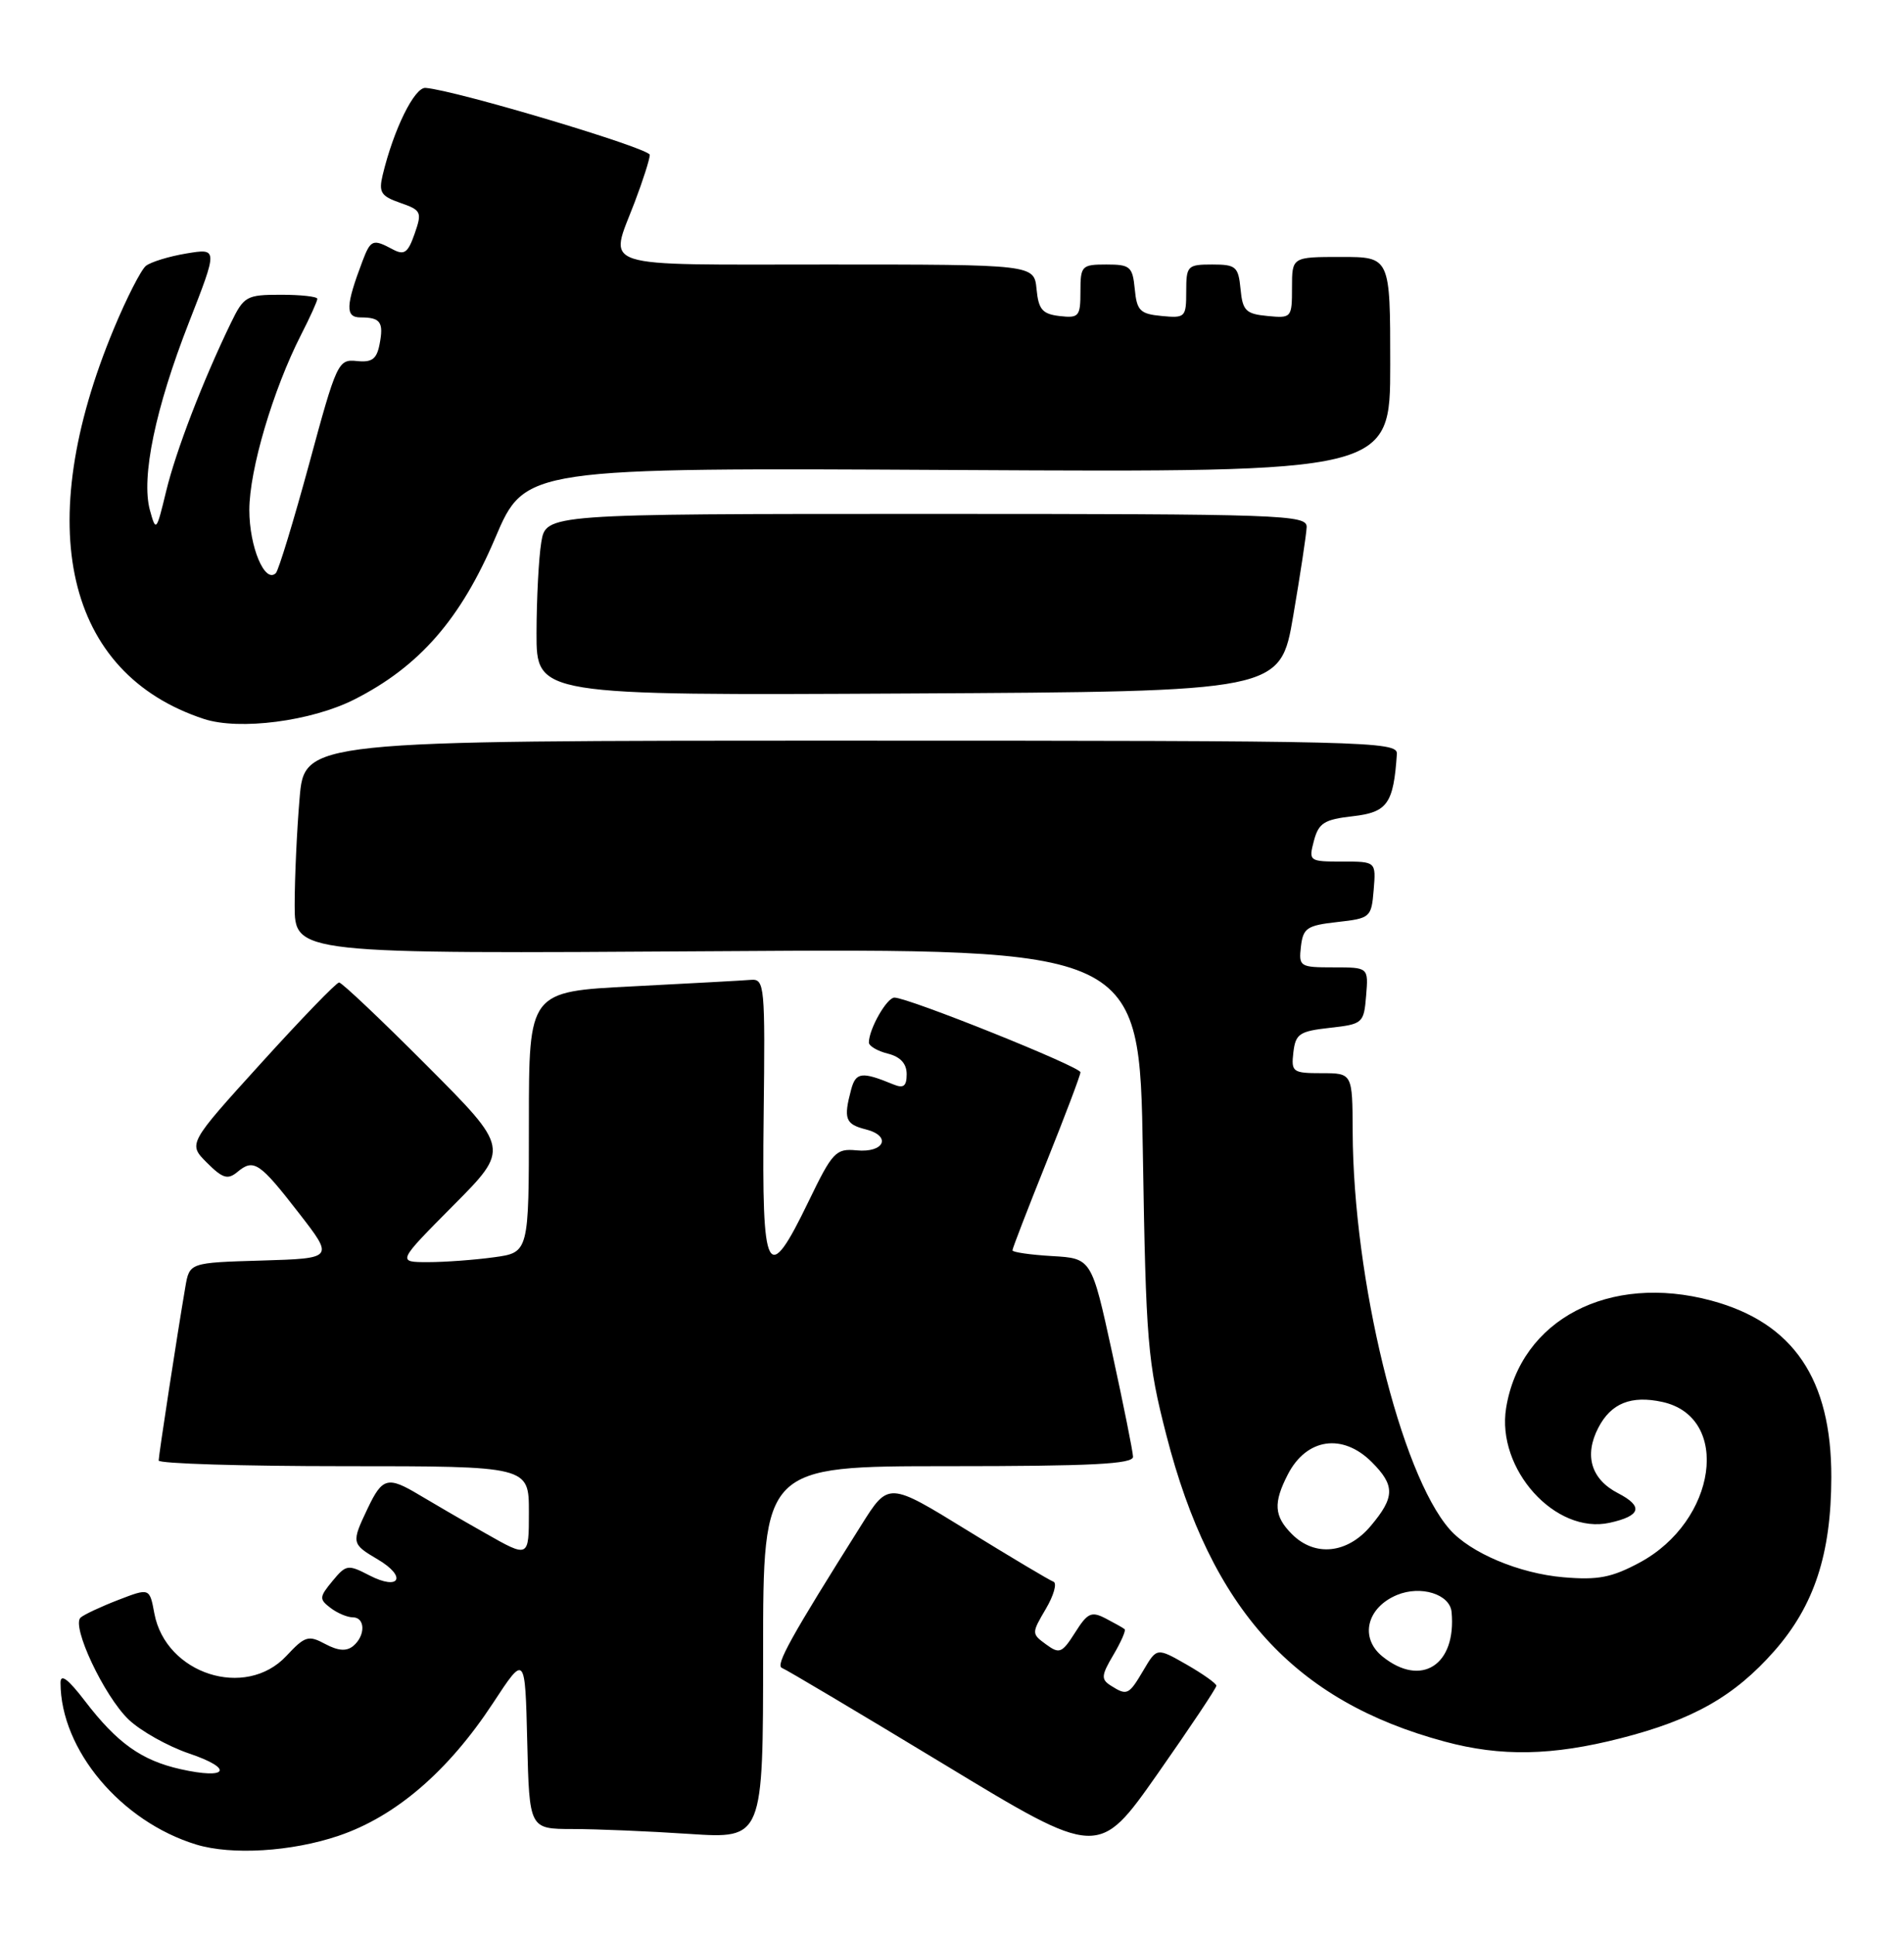 <?xml version="1.0" encoding="UTF-8" standalone="no"?>
<!DOCTYPE svg PUBLIC "-//W3C//DTD SVG 1.1//EN" "http://www.w3.org/Graphics/SVG/1.1/DTD/svg11.dtd" >
<svg xmlns="http://www.w3.org/2000/svg" xmlns:xlink="http://www.w3.org/1999/xlink" version="1.1" viewBox="0 0 252 256">
 <g >
 <path fill="currentColor"
d=" M 160.99 223.05 C 160.99 222.75 159.21 221.49 157.05 220.25 C 153.11 218.00 153.11 218.00 151.34 221.00 C 149.39 224.30 149.18 224.40 147.01 223.03 C 145.71 222.20 145.75 221.69 147.36 218.97 C 148.37 217.26 149.04 215.73 148.85 215.57 C 148.66 215.40 147.53 214.77 146.34 214.15 C 144.45 213.17 143.94 213.40 142.29 216.02 C 140.56 218.74 140.22 218.88 138.45 217.58 C 136.52 216.17 136.52 216.11 138.42 212.88 C 139.48 211.08 139.93 209.46 139.42 209.28 C 138.91 209.10 133.80 206.05 128.05 202.51 C 117.59 196.07 117.59 196.07 114.00 201.79 C 104.65 216.63 102.58 220.36 103.50 220.70 C 104.05 220.90 113.70 226.64 124.95 233.45 C 145.39 245.84 145.39 245.84 153.20 234.72 C 157.49 228.60 161.00 223.35 160.99 223.05 Z  M 44.80 242.91 C 52.35 240.36 59.31 234.39 65.25 225.35 C 69.50 218.87 69.50 218.87 69.78 230.44 C 70.06 242.00 70.06 242.00 75.78 242.01 C 78.93 242.01 85.89 242.30 91.25 242.66 C 101.00 243.30 101.00 243.30 101.00 218.65 C 101.00 194.00 101.00 194.00 125.50 194.00 C 144.45 194.00 149.99 193.72 149.96 192.75 C 149.94 192.06 148.70 185.88 147.20 179.00 C 144.47 166.50 144.47 166.50 139.24 166.20 C 136.36 166.03 134.00 165.69 134.00 165.44 C 134.00 165.18 136.03 159.94 138.50 153.78 C 140.97 147.62 143.00 142.27 143.00 141.88 C 143.00 141.14 120.22 132.00 118.38 132.00 C 117.37 132.00 115.00 136.17 115.00 137.94 C 115.00 138.40 116.12 139.07 117.50 139.41 C 119.17 139.83 120.00 140.73 120.00 142.13 C 120.00 143.72 119.59 144.04 118.25 143.49 C 114.05 141.76 113.27 141.86 112.65 144.17 C 111.62 148.03 111.88 148.75 114.57 149.43 C 118.05 150.30 117.06 152.57 113.36 152.21 C 110.63 151.95 110.18 152.42 107.02 158.96 C 101.53 170.31 100.82 168.96 101.07 147.75 C 101.28 130.38 101.20 129.51 99.39 129.65 C 98.35 129.74 91.31 130.12 83.75 130.51 C 70.00 131.20 70.00 131.20 70.00 148.47 C 70.00 165.73 70.00 165.73 65.36 166.36 C 62.81 166.71 58.88 167.00 56.64 167.00 C 52.55 167.00 52.55 167.00 60.00 159.50 C 67.46 151.99 67.46 151.99 56.50 141.00 C 50.47 134.95 45.24 130.00 44.88 130.00 C 44.52 130.00 39.88 134.80 34.56 140.67 C 24.88 151.34 24.88 151.34 27.38 153.84 C 29.46 155.92 30.14 156.13 31.41 155.08 C 33.58 153.27 34.34 153.78 39.55 160.50 C 44.21 166.50 44.21 166.50 34.64 166.79 C 25.08 167.07 25.08 167.07 24.53 170.29 C 23.44 176.65 21.01 192.52 21.00 193.25 C 21.00 193.66 32.02 194.00 45.50 194.00 C 70.00 194.00 70.00 194.00 70.00 200.07 C 70.00 206.15 70.00 206.15 64.25 202.88 C 61.09 201.09 57.15 198.80 55.50 197.81 C 51.34 195.31 50.61 195.50 48.69 199.53 C 46.48 204.17 46.50 204.27 50.02 206.35 C 53.90 208.64 52.90 210.52 48.89 208.45 C 46.05 206.98 45.81 207.01 44.00 209.20 C 42.25 211.32 42.23 211.60 43.74 212.75 C 44.64 213.44 45.97 214.00 46.69 214.00 C 48.36 214.00 48.39 216.43 46.75 217.79 C 45.87 218.52 44.76 218.44 43.05 217.53 C 40.82 216.33 40.36 216.47 37.90 219.11 C 32.49 224.90 21.94 221.50 20.43 213.49 C 19.80 210.10 19.80 210.10 15.65 211.70 C 13.37 212.58 11.13 213.63 10.67 214.03 C 9.41 215.14 13.77 224.40 17.02 227.52 C 18.60 229.03 22.21 231.06 25.04 232.02 C 30.99 234.03 30.17 235.50 23.89 234.09 C 18.73 232.93 15.51 230.64 11.25 225.08 C 8.99 222.13 8.00 221.40 8.01 222.67 C 8.03 231.54 16.02 241.03 25.99 244.07 C 30.68 245.49 38.59 245.01 44.80 242.91 Z  M 214.50 230.00 C 224.10 227.55 229.56 224.44 234.85 218.44 C 240.12 212.44 242.36 205.63 242.38 195.48 C 242.41 182.47 237.35 175.01 226.50 172.09 C 212.99 168.45 201.24 174.60 199.34 186.30 C 198.03 194.38 205.86 203.07 213.04 201.49 C 217.18 200.58 217.54 199.33 214.16 197.58 C 210.59 195.74 209.64 192.59 211.54 188.92 C 213.22 185.67 215.88 184.60 220.02 185.50 C 229.18 187.52 227.22 201.28 217.00 206.76 C 213.31 208.74 211.49 209.09 206.93 208.70 C 201.07 208.20 194.62 205.48 191.87 202.36 C 185.37 194.97 179.11 169.32 179.03 149.75 C 179.00 142.00 179.00 142.00 174.93 142.00 C 171.09 142.00 170.88 141.85 171.18 139.25 C 171.47 136.79 171.98 136.45 176.00 136.00 C 180.37 135.51 180.51 135.40 180.81 131.75 C 181.12 128.00 181.12 128.00 176.49 128.00 C 172.04 128.00 171.88 127.90 172.18 125.25 C 172.47 122.79 172.98 122.45 177.00 122.00 C 181.37 121.51 181.51 121.40 181.81 117.75 C 182.12 114.00 182.12 114.00 177.65 114.00 C 173.26 114.00 173.19 113.95 173.90 111.25 C 174.53 108.89 175.26 108.43 179.06 108.00 C 183.63 107.48 184.44 106.34 184.88 99.75 C 184.99 98.10 180.93 98.00 112.65 98.00 C 40.29 98.00 40.29 98.00 39.65 105.65 C 39.29 109.86 39.00 116.21 39.00 119.76 C 39.00 126.22 39.00 126.22 94.91 125.86 C 150.82 125.50 150.82 125.50 151.26 152.50 C 151.67 177.68 151.88 180.20 154.37 189.89 C 160.29 212.95 171.32 225.09 191.21 230.44 C 198.65 232.45 205.44 232.32 214.50 230.00 Z  M 46.90 92.55 C 55.51 88.19 60.98 81.91 65.54 71.19 C 69.50 61.88 69.50 61.88 126.75 62.19 C 184.00 62.50 184.00 62.50 184.00 48.25 C 184.00 34.00 184.00 34.00 177.50 34.00 C 171.00 34.00 171.00 34.00 171.00 38.06 C 171.00 42.05 170.93 42.12 167.75 41.81 C 164.89 41.54 164.46 41.11 164.19 38.25 C 163.90 35.27 163.58 35.00 160.44 35.00 C 157.16 35.00 157.00 35.17 157.00 38.56 C 157.00 41.98 156.87 42.11 153.75 41.81 C 150.89 41.54 150.46 41.11 150.19 38.25 C 149.90 35.27 149.58 35.00 146.44 35.00 C 143.16 35.00 143.00 35.17 143.00 38.57 C 143.00 41.87 142.80 42.11 140.25 41.82 C 137.96 41.55 137.45 40.96 137.19 38.25 C 136.87 35.00 136.87 35.00 109.44 35.00 C 78.51 35.00 80.61 35.68 84.00 26.76 C 85.10 23.87 86.00 21.05 86.00 20.49 C 86.00 19.62 60.40 11.96 56.33 11.63 C 54.87 11.50 52.10 17.11 50.65 23.15 C 50.10 25.45 50.42 25.95 52.97 26.84 C 55.76 27.81 55.88 28.06 54.88 30.92 C 53.99 33.47 53.51 33.81 51.97 32.99 C 49.36 31.59 49.06 31.70 47.98 34.54 C 45.74 40.46 45.68 42.00 47.72 42.00 C 50.36 42.00 50.80 42.62 50.24 45.54 C 49.86 47.52 49.23 47.98 47.22 47.77 C 44.76 47.51 44.55 47.95 40.93 61.33 C 38.86 68.94 36.87 75.46 36.51 75.83 C 35.06 77.27 33.00 72.37 33.00 67.48 C 33.00 62.18 36.13 51.58 39.86 44.27 C 41.04 41.97 42.00 39.84 42.00 39.54 C 42.00 39.24 39.83 39.00 37.19 39.00 C 32.61 39.00 32.28 39.19 30.55 42.75 C 26.84 50.41 23.28 59.66 21.99 65.00 C 20.70 70.33 20.64 70.41 19.84 67.50 C 18.66 63.17 20.56 54.03 25.00 42.68 C 28.84 32.85 28.84 32.85 24.67 33.54 C 22.38 33.92 19.97 34.66 19.31 35.18 C 18.66 35.71 16.75 39.45 15.07 43.49 C 4.17 69.67 8.66 89.11 26.99 95.13 C 31.69 96.67 41.21 95.43 46.90 92.55 Z  M 171.16 81.50 C 172.10 76.00 172.90 70.71 172.94 69.75 C 173.00 68.11 169.96 68.00 122.63 68.00 C 72.26 68.00 72.26 68.00 71.64 71.75 C 71.30 73.81 71.02 79.22 71.01 83.76 C 71.00 92.02 71.00 92.02 120.22 91.76 C 169.45 91.50 169.45 91.50 171.16 81.50 Z  M 182.96 219.17 C 179.93 216.71 180.88 212.71 184.90 211.04 C 188.05 209.74 191.89 210.93 192.12 213.29 C 192.78 220.32 188.10 223.33 182.96 219.17 Z  M 171.00 203.00 C 168.62 200.62 168.50 198.87 170.46 195.07 C 172.93 190.30 177.69 189.60 181.55 193.45 C 184.66 196.56 184.63 198.10 181.41 201.92 C 178.33 205.58 174.03 206.03 171.00 203.00 Z "/>
</g>
</svg>